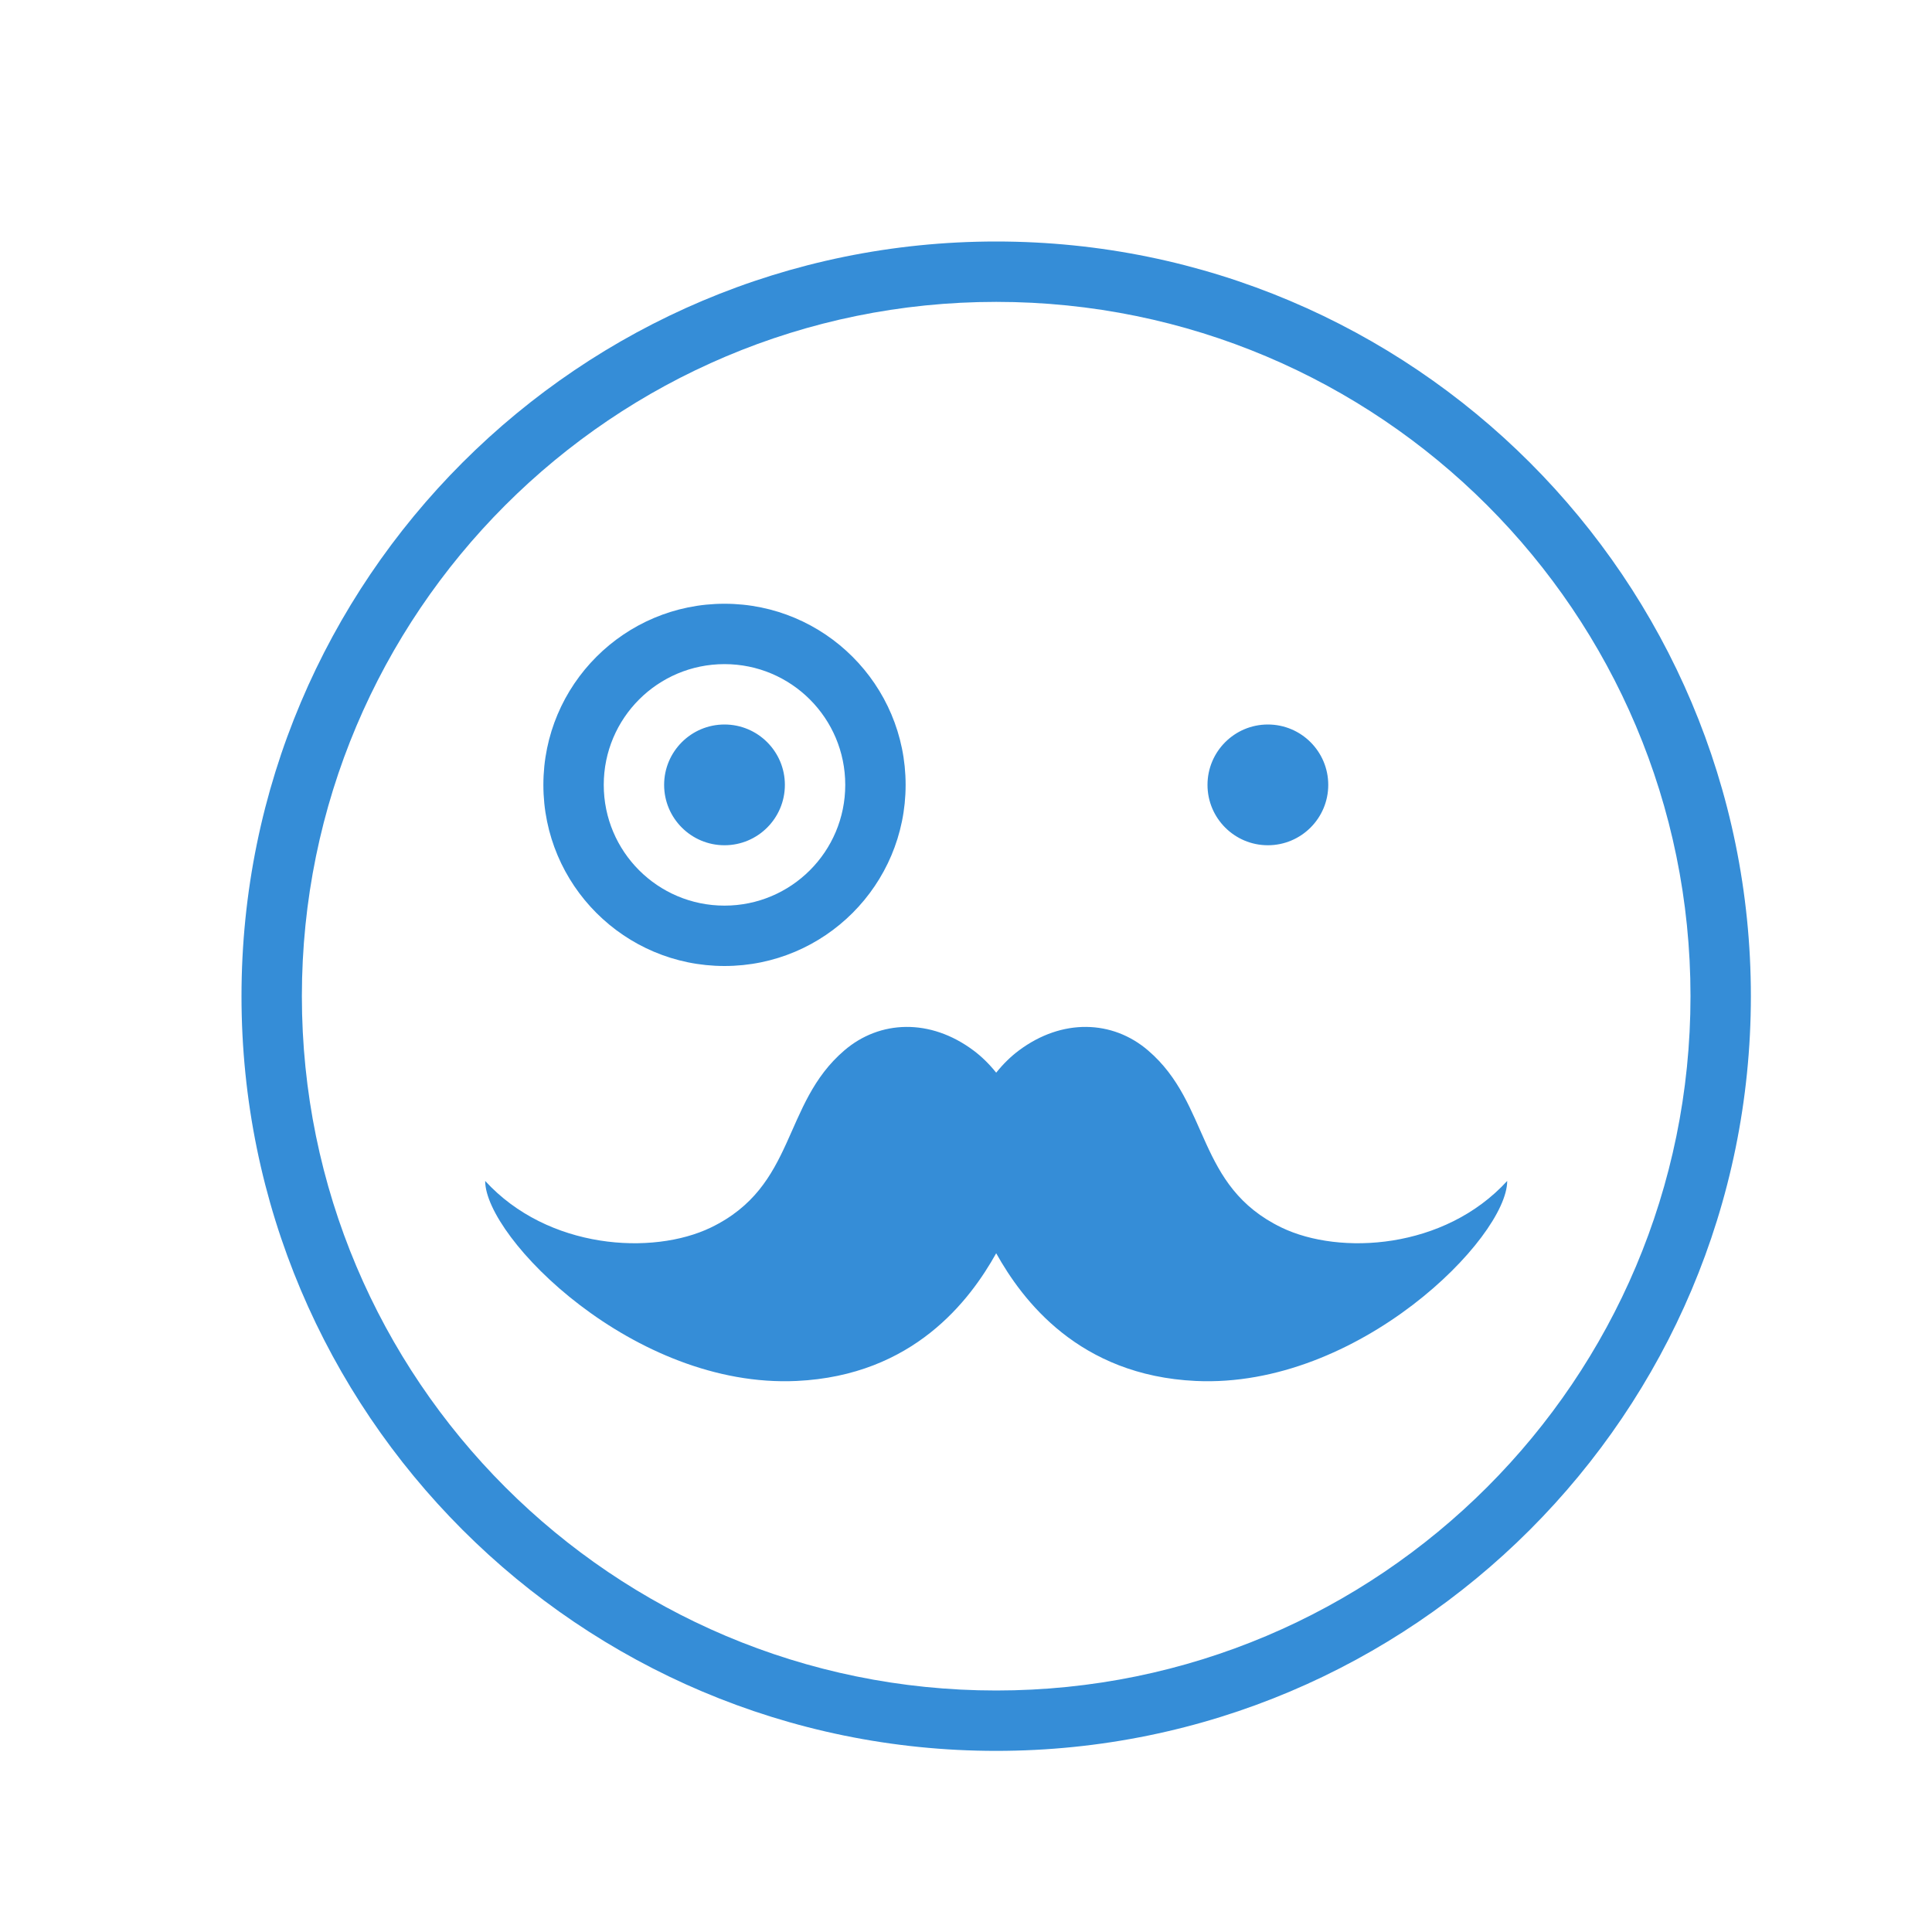 <?xml version="1.0" ?><svg height="32px" version="1.1" viewBox="0 0 32 32" width="32px" xmlns="http://www.w3.org/2000/svg" xmlns:sketch="http://www.bohemiancoding.com/sketch/ns" xmlns:xlink="http://www.w3.org/1999/xlink"><title/><desc/><defs/><g fill="none" fill-rule="evenodd" id="Page-1" stroke="none" stroke-width="1"><g fill="#358DD7" id="icon-61-face-moustache"><path d="M16.5,20.758 C16.934,21.535 17.869,22.782 19.805,22.873 C22.5,23 24.964,20.5 24.964,19.56 C23.926,20.695 22.191,20.797 21.226,20.332 C19.805,19.645 20.052,18.287 19.016,17.399 C18.428,16.894 17.592,16.864 16.876,17.399 C16.747,17.495 16.618,17.619 16.5,17.767 C16.382,17.619 16.253,17.495 16.124,17.399 C15.408,16.864 14.572,16.894 13.984,17.399 C12.948,18.287 13.195,19.645 11.774,20.332 C10.809,20.797 9.074,20.695 8.036,19.56 C8.036,20.5 10.5,23 13.195,22.873 C15.131,22.782 16.066,21.535 16.5,20.758 L16.5,20.758 Z M16.5,29 C23.404,29 29,23.404 29,16.5 C29,9.596 23.404,4 16.5,4 C9.596,4 4,9.596 4,16.5 C4,23.404 9.596,29 16.5,29 L16.5,29 Z M16.5,28 C22.851,28 28,22.851 28,16.5 C28,10.149 22.851,5 16.5,5 C10.149,5 5,10.149 5,16.5 C5,22.851 10.149,28 16.5,28 L16.5,28 Z M12,16 C13.657,16 15,14.657 15,13 C15,11.343 13.657,10 12,10 C10.343,10 9,11.343 9,13 C9,14.657 10.343,16 12,16 L12,16 Z M12,15 C13.105,15 14,14.105 14,13 C14,11.895 13.105,11 12,11 C10.895,11 10,11.895 10,13 C10,14.105 10.895,15 12,15 L12,15 Z M12,14 C12.552,14 13,13.552 13,13 C13,12.448 12.552,12 12,12 C11.448,12 11,12.448 11,13 C11,13.552 11.448,14 12,14 L12,14 Z M21,14 C21.552,14 22,13.552 22,13 C22,12.448 21.552,12 21,12 C20.448,12 20,12.448 20,13 C20,13.552 20.448,14 21,14 L21,14 Z" id="face-moustache"/></g></g></svg>
